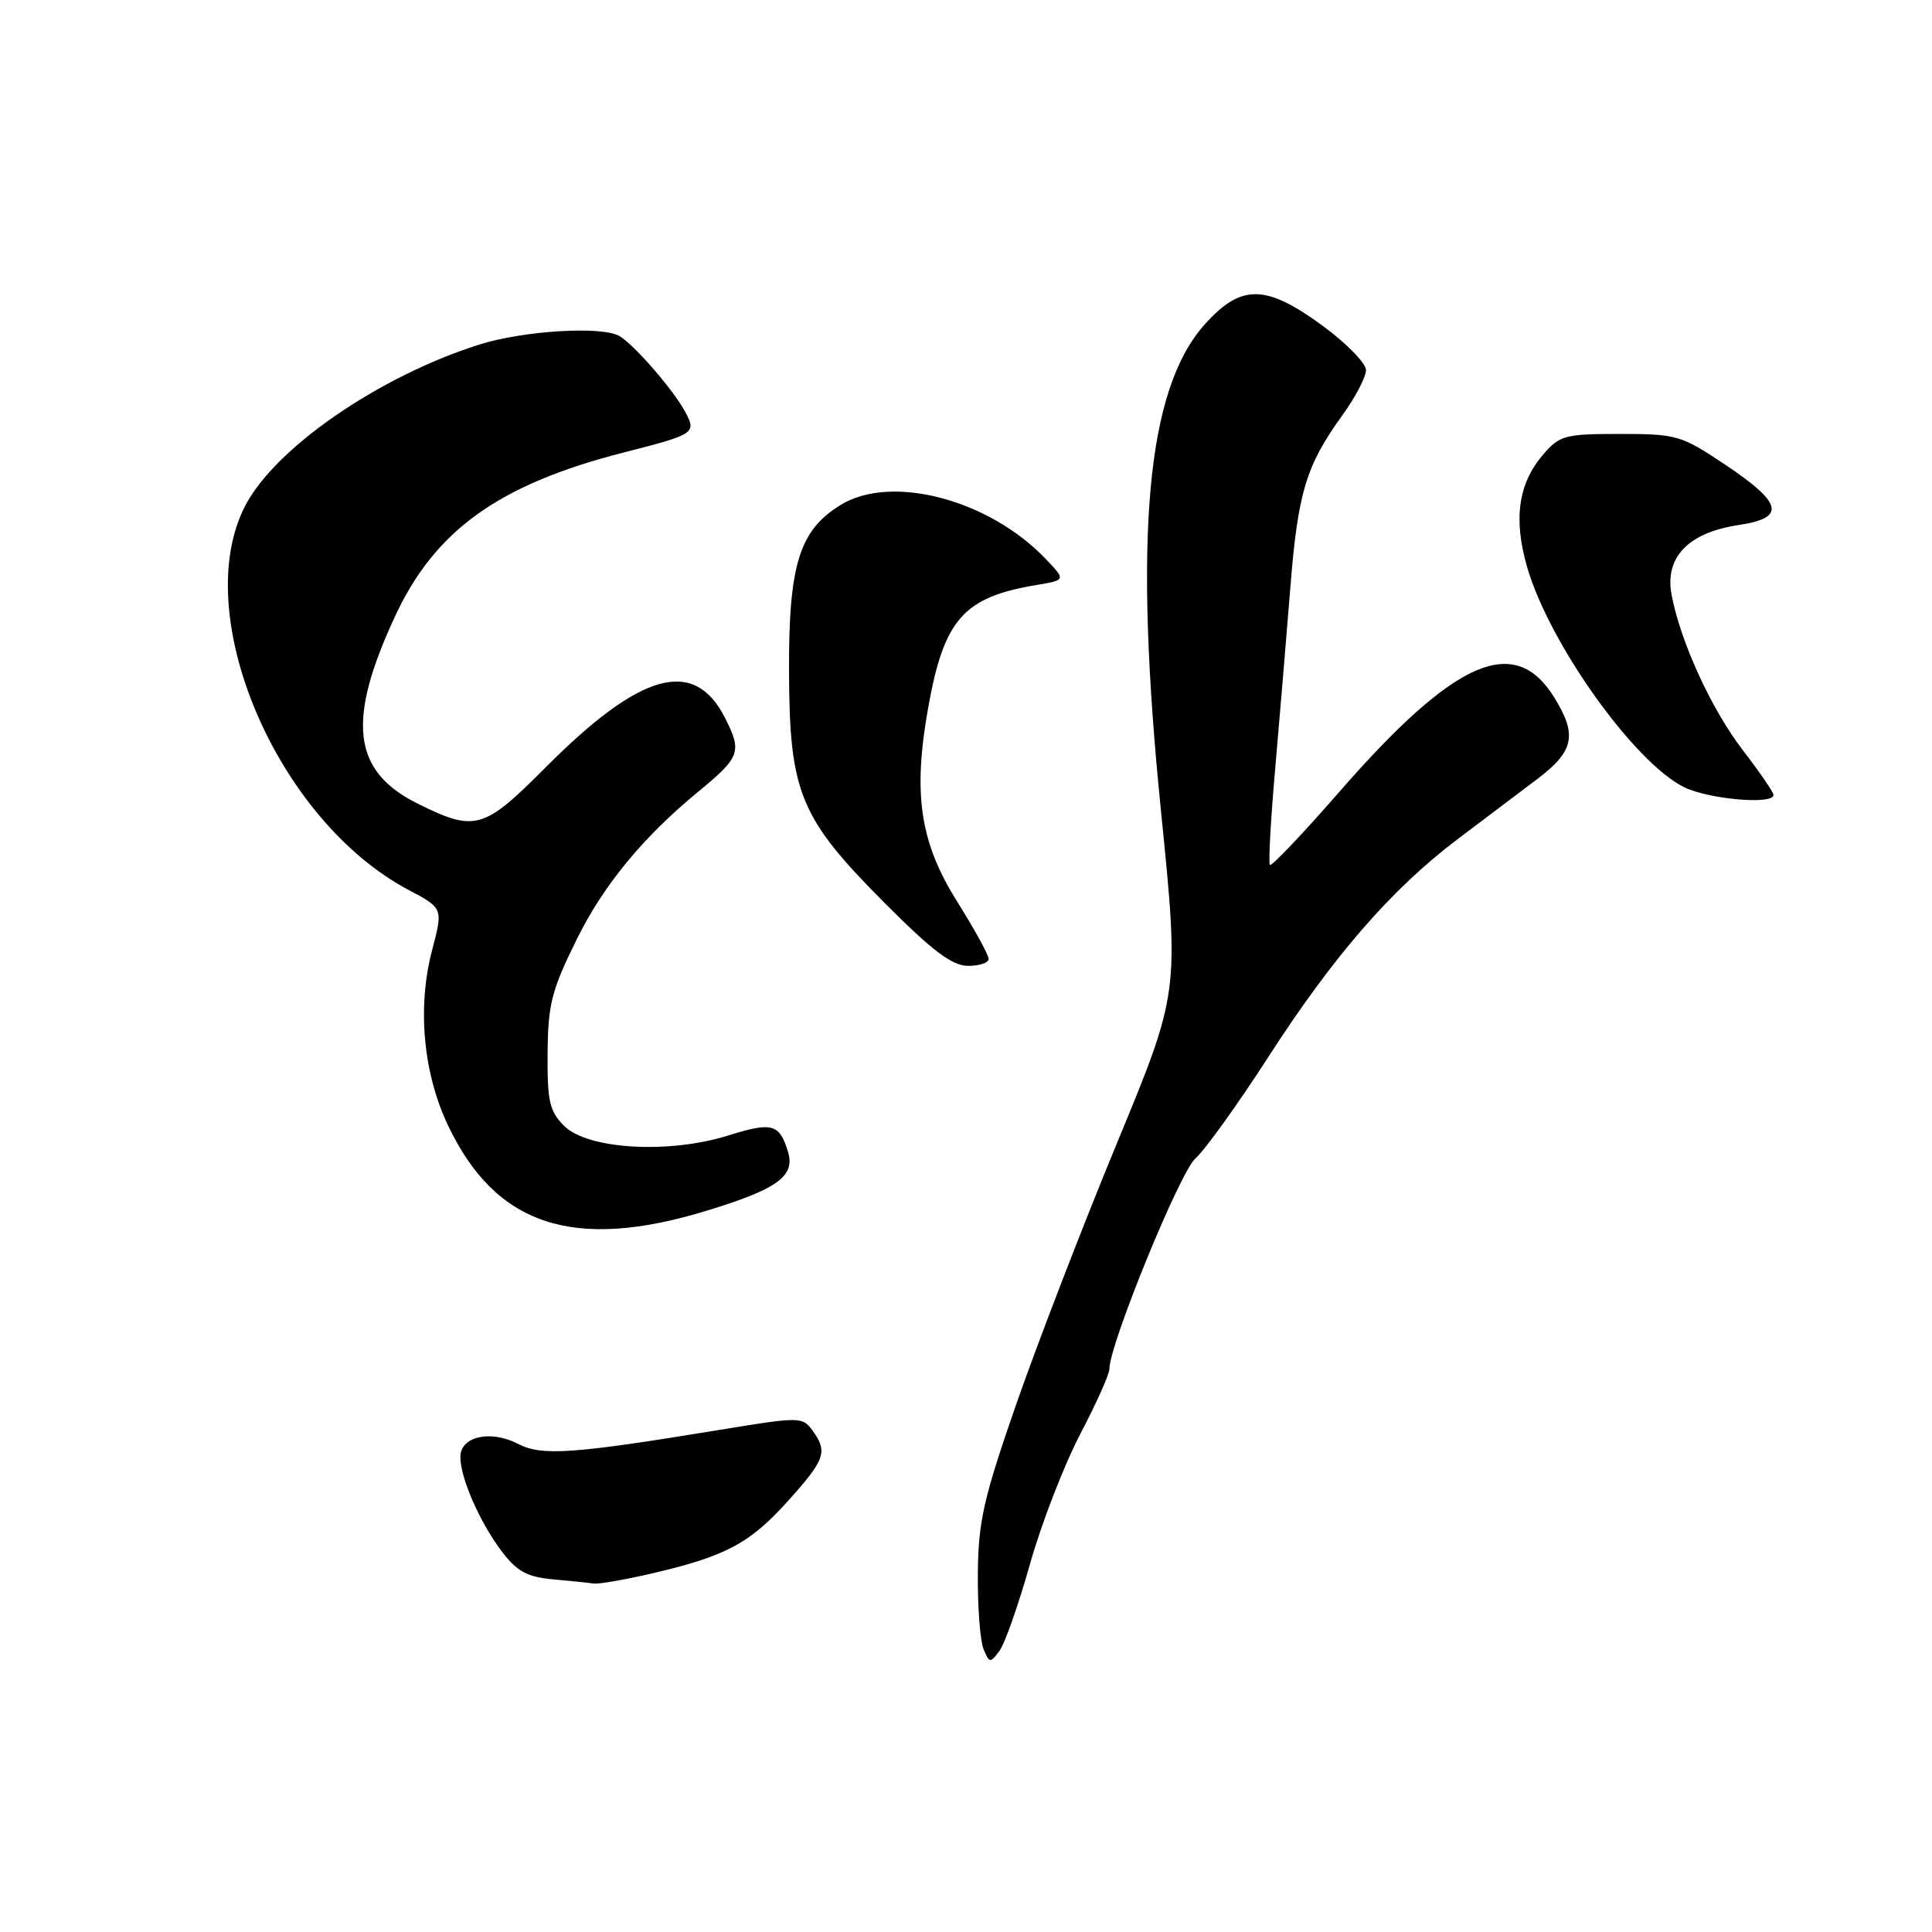 <?xml version="1.0" encoding="UTF-8" standalone="no"?>
<!DOCTYPE svg PUBLIC "-//W3C//DTD SVG 1.1//EN" "http://www.w3.org/Graphics/SVG/1.1/DTD/svg11.dtd" >
<svg xmlns="http://www.w3.org/2000/svg" xmlns:xlink="http://www.w3.org/1999/xlink" version="1.1" viewBox="0 0 256 256">
 <g >
 <path fill="currentColor"
d=" M 136.48 207.24 C 137.99 201.88 140.98 194.16 143.11 190.08 C 145.25 186.00 147.00 182.10 147.00 181.40 C 147.00 178.16 156.33 155.31 158.40 153.50 C 159.65 152.40 164.01 146.33 168.09 140.01 C 176.71 126.64 184.39 117.81 193.12 111.21 C 196.55 108.62 201.30 105.03 203.68 103.24 C 208.58 99.54 209.03 97.40 205.95 92.42 C 200.69 83.91 192.78 87.38 177.49 104.90 C 172.64 110.46 168.49 114.83 168.27 114.61 C 168.06 114.39 168.37 108.65 168.97 101.86 C 169.56 95.06 170.47 84.25 170.98 77.84 C 171.97 65.27 173.07 61.65 177.89 55.00 C 179.60 52.63 181.00 49.95 181.00 49.04 C 181.00 48.13 178.43 45.50 175.29 43.19 C 167.74 37.65 164.50 37.60 159.69 42.92 C 151.91 51.53 150.15 70.95 153.84 107.50 C 156.26 131.50 156.26 131.50 147.99 151.50 C 143.44 162.50 137.46 178.03 134.68 186.00 C 130.32 198.54 129.63 201.58 129.57 208.50 C 129.53 212.90 129.87 217.40 130.32 218.50 C 131.10 220.39 131.22 220.40 132.44 218.74 C 133.15 217.78 134.97 212.60 136.48 207.24 Z  M 86.28 208.51 C 96.11 206.24 99.35 204.52 104.37 198.93 C 109.37 193.38 109.72 192.36 107.64 189.53 C 106.33 187.72 105.97 187.72 95.39 189.46 C 75.84 192.67 71.80 192.95 68.64 191.32 C 64.99 189.43 61.00 190.33 61.00 193.05 C 61.00 195.87 63.61 201.80 66.54 205.64 C 68.51 208.22 69.88 208.96 73.26 209.27 C 75.59 209.48 78.03 209.73 78.69 209.83 C 79.34 209.92 82.76 209.33 86.28 208.51 Z  M 93.59 160.44 C 102.99 157.58 105.39 155.85 104.42 152.64 C 103.29 148.90 102.32 148.63 96.49 150.46 C 88.62 152.93 77.86 152.30 74.74 149.18 C 72.81 147.24 72.51 145.91 72.56 139.54 C 72.61 133.07 73.09 131.20 76.43 124.45 C 79.97 117.28 85.19 110.94 92.50 104.92 C 98.11 100.31 98.35 99.62 96.05 95.09 C 91.96 87.07 84.87 89.05 72.26 101.72 C 64.08 109.95 62.94 110.27 55.30 106.46 C 46.71 102.18 45.91 95.53 52.32 81.72 C 57.62 70.27 66.08 64.20 82.60 59.97 C 92.01 57.57 92.28 57.40 90.86 54.69 C 89.35 51.81 84.12 45.75 82.10 44.54 C 79.82 43.17 69.38 43.80 63.50 45.66 C 50.19 49.88 36.46 59.34 32.48 67.04 C 25.05 81.41 36.65 108.67 54.14 117.92 C 58.72 120.35 58.72 120.35 57.25 125.92 C 55.28 133.43 56.06 142.15 59.34 149.07 C 65.64 162.39 75.97 165.82 93.59 160.44 Z  M 131.00 127.06 C 131.00 126.54 129.11 123.10 126.80 119.42 C 121.88 111.56 120.93 105.14 123.02 93.60 C 125.11 82.02 127.70 79.12 137.37 77.51 C 141.24 76.86 141.24 76.86 138.51 74.01 C 131.01 66.18 118.13 62.79 111.42 66.89 C 105.92 70.24 104.49 74.82 104.55 89.00 C 104.61 105.09 105.97 108.36 117.30 119.73 C 123.55 126.00 126.15 127.96 128.25 127.98 C 129.76 127.99 131.00 127.58 131.00 127.06 Z  M 235.00 105.34 C 235.00 104.98 233.19 102.34 230.99 99.48 C 226.79 94.04 222.67 85.06 221.49 78.80 C 220.56 73.84 223.71 70.57 230.37 69.57 C 236.71 68.62 236.25 66.68 228.49 61.50 C 222.77 57.68 222.14 57.50 214.66 57.50 C 207.35 57.50 206.67 57.68 204.46 60.25 C 201.17 64.08 200.51 68.79 202.36 75.17 C 205.31 85.31 216.55 101.05 223.16 104.31 C 226.41 105.91 235.00 106.66 235.00 105.34 Z "/>
</g>
</svg>